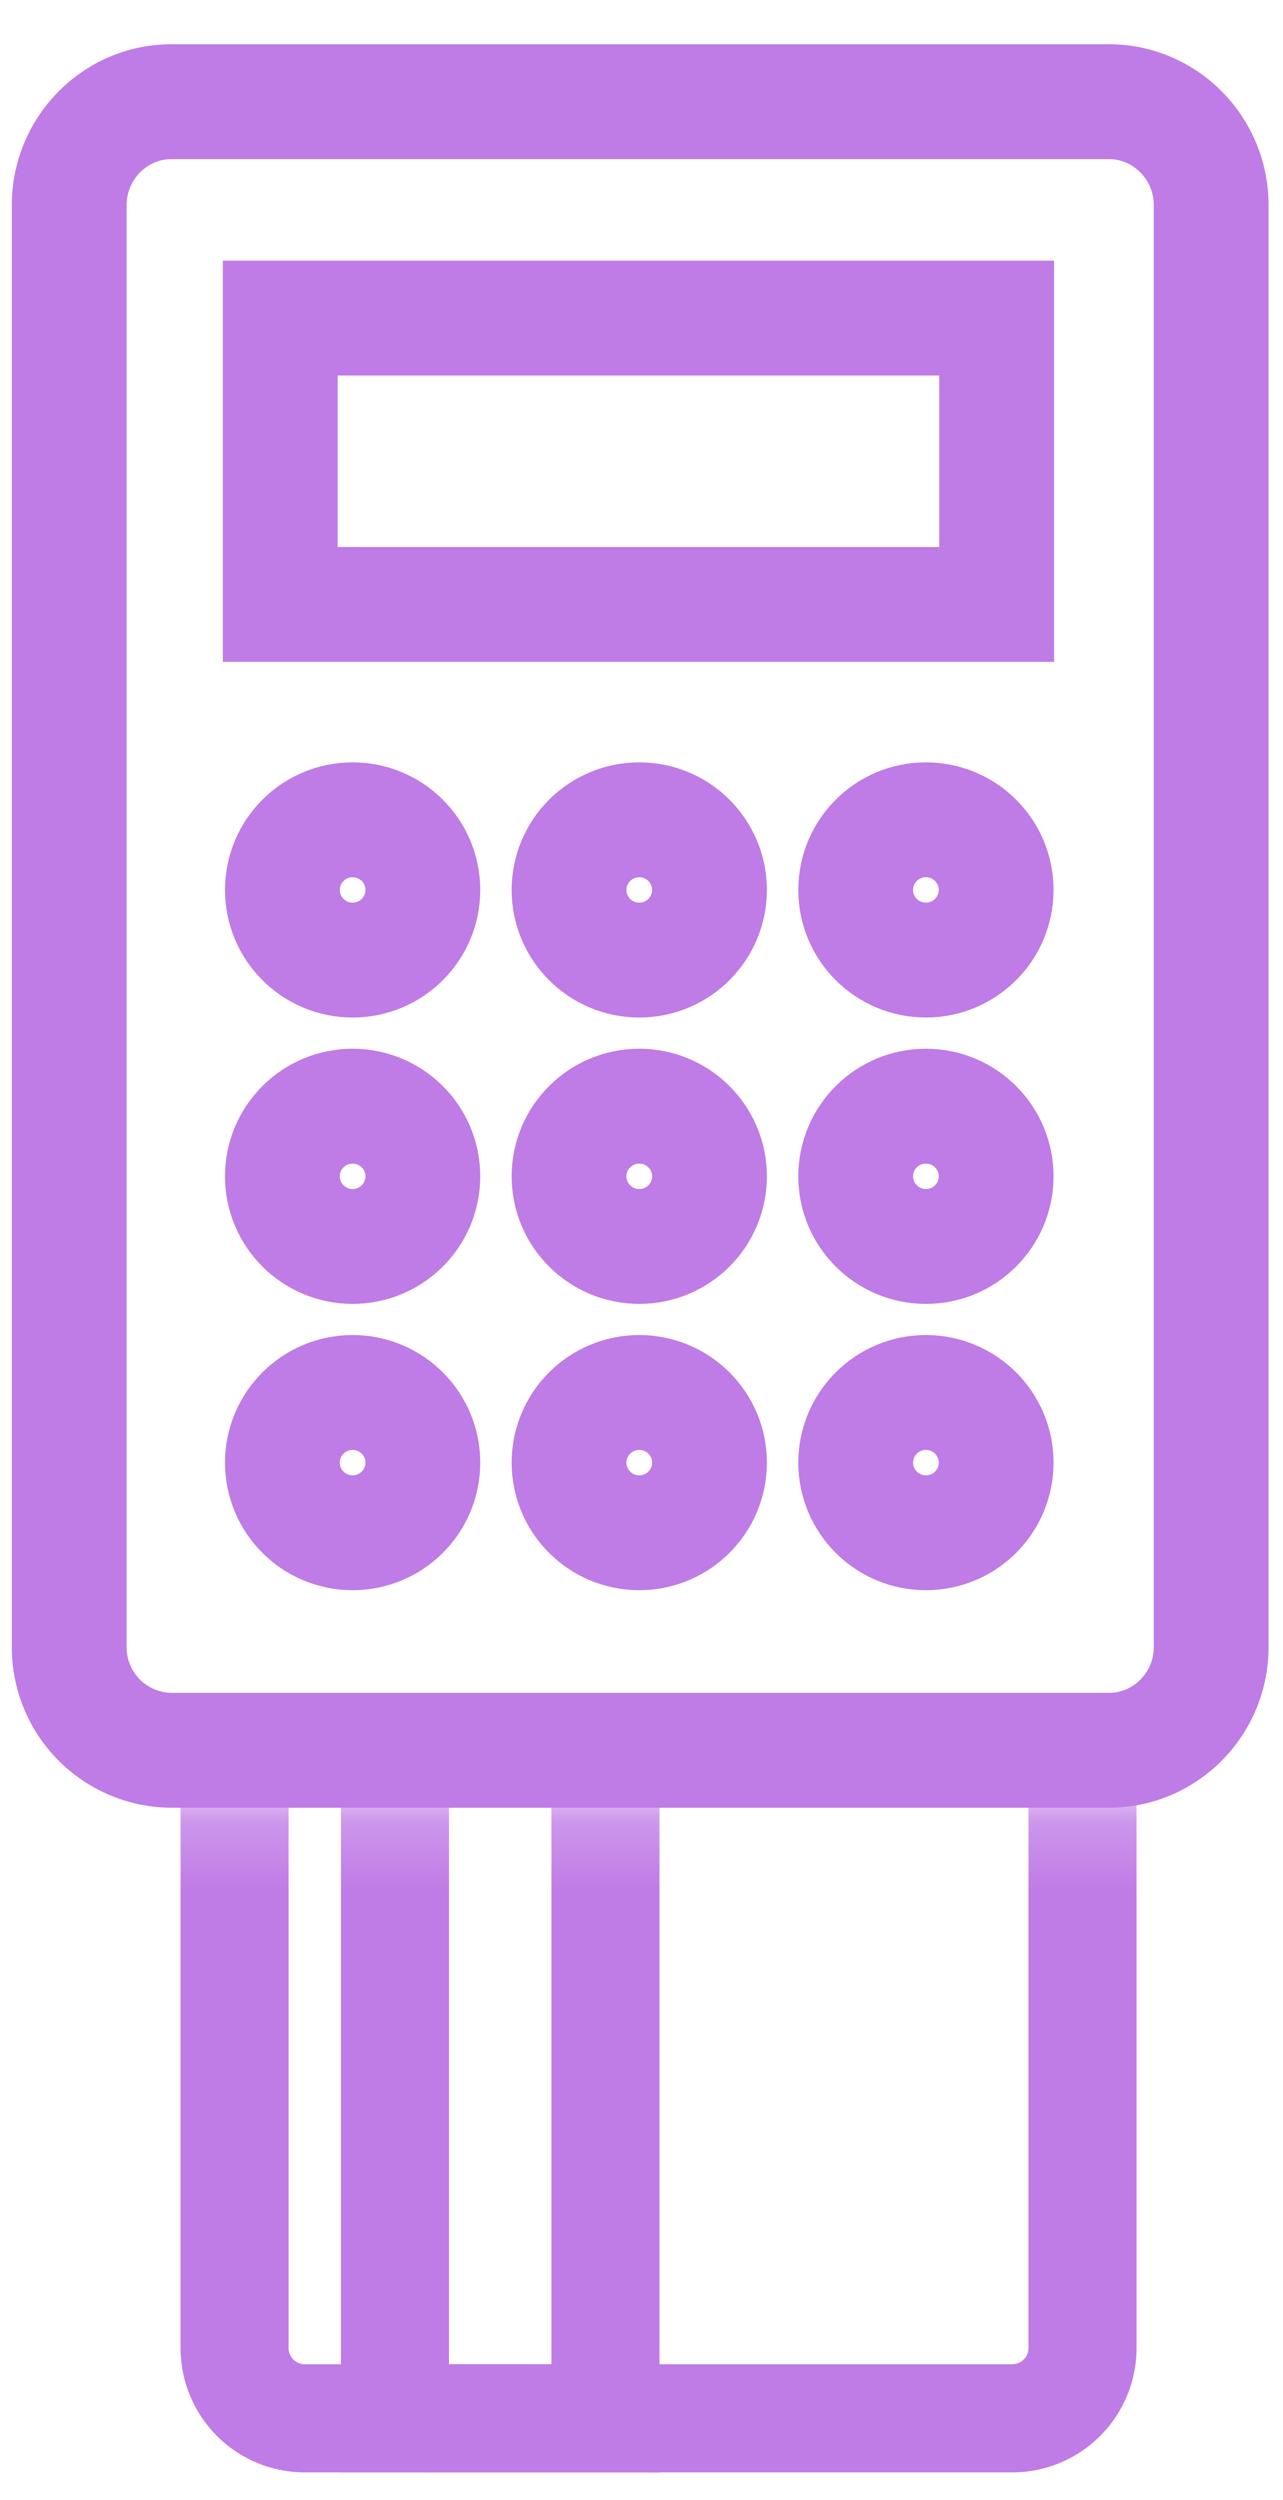 <svg width="19" height="37" viewBox="0 0 19 37" xmlns="http://www.w3.org/2000/svg" xmlns:xlink="http://www.w3.org/1999/xlink"><title>ico_pos</title><defs><path id="a" d="M.186.002h13.608v18.87H.186z"/></defs><g fill="none" fill-rule="evenodd"><g transform="rotate(-90 19.94 20.534)"><mask id="b" fill="#fff"><use xlink:href="#a"/></mask><g mask="url(#b)" stroke="#BF7BE6" stroke-width="1.6"><path d="M14.942 12.068h4.767M22.88 15.588a1.04 1.04 0 0 1-1.04 1.037H5.726a1.04 1.04 0 0 1-1.04-1.037V5.108a1.04 1.04 0 0 1 1.04-1.04H21.84c.574 0 1.04.466 1.04 1.04v10.48z"/><path d="M4.686 6.443H22.88V9.56H4.685z"/></g></g><path d="M-.595 40.287V21.384h18.87v18.903z"/><g><g transform="translate(.98 1.265)" stroke="#BF7BE6" stroke-width="1.7"><path d="M15.443 24.637H1.558A1.523 1.523 0 0 1 .045 23.11V1.77c0-.842.68-1.53 1.513-1.53h13.885c.834 0 1.513.688 1.513 1.53V23.11c0 .842-.68 1.527-1.513 1.527z"/><ellipse cx="4.242" cy="11.905" rx="1.04" ry="1.038"/><ellipse cx="8.487" cy="11.905" rx="1.04" ry="1.038"/><ellipse cx="12.732" cy="11.905" rx="1.04" ry="1.038"/><ellipse cx="4.242" cy="16.143" rx="1.04" ry="1.038"/><ellipse cx="8.487" cy="16.143" rx="1.04" ry="1.038"/><ellipse cx="12.732" cy="16.143" rx="1.04" ry="1.038"/><ellipse cx="4.242" cy="20.38" rx="1.04" ry="1.038"/><ellipse cx="8.487" cy="20.38" rx="1.04" ry="1.038"/><ellipse cx="12.732" cy="20.38" rx="1.04" ry="1.038"/><path d="M3.17 3.442h10.61V7.68H3.17z"/></g><path d="M-2.75 1.003H22.72v25.42H-2.75z"/><path d="M-2.75 1H22.72v25.42H-2.75z"/></g></g></svg>
